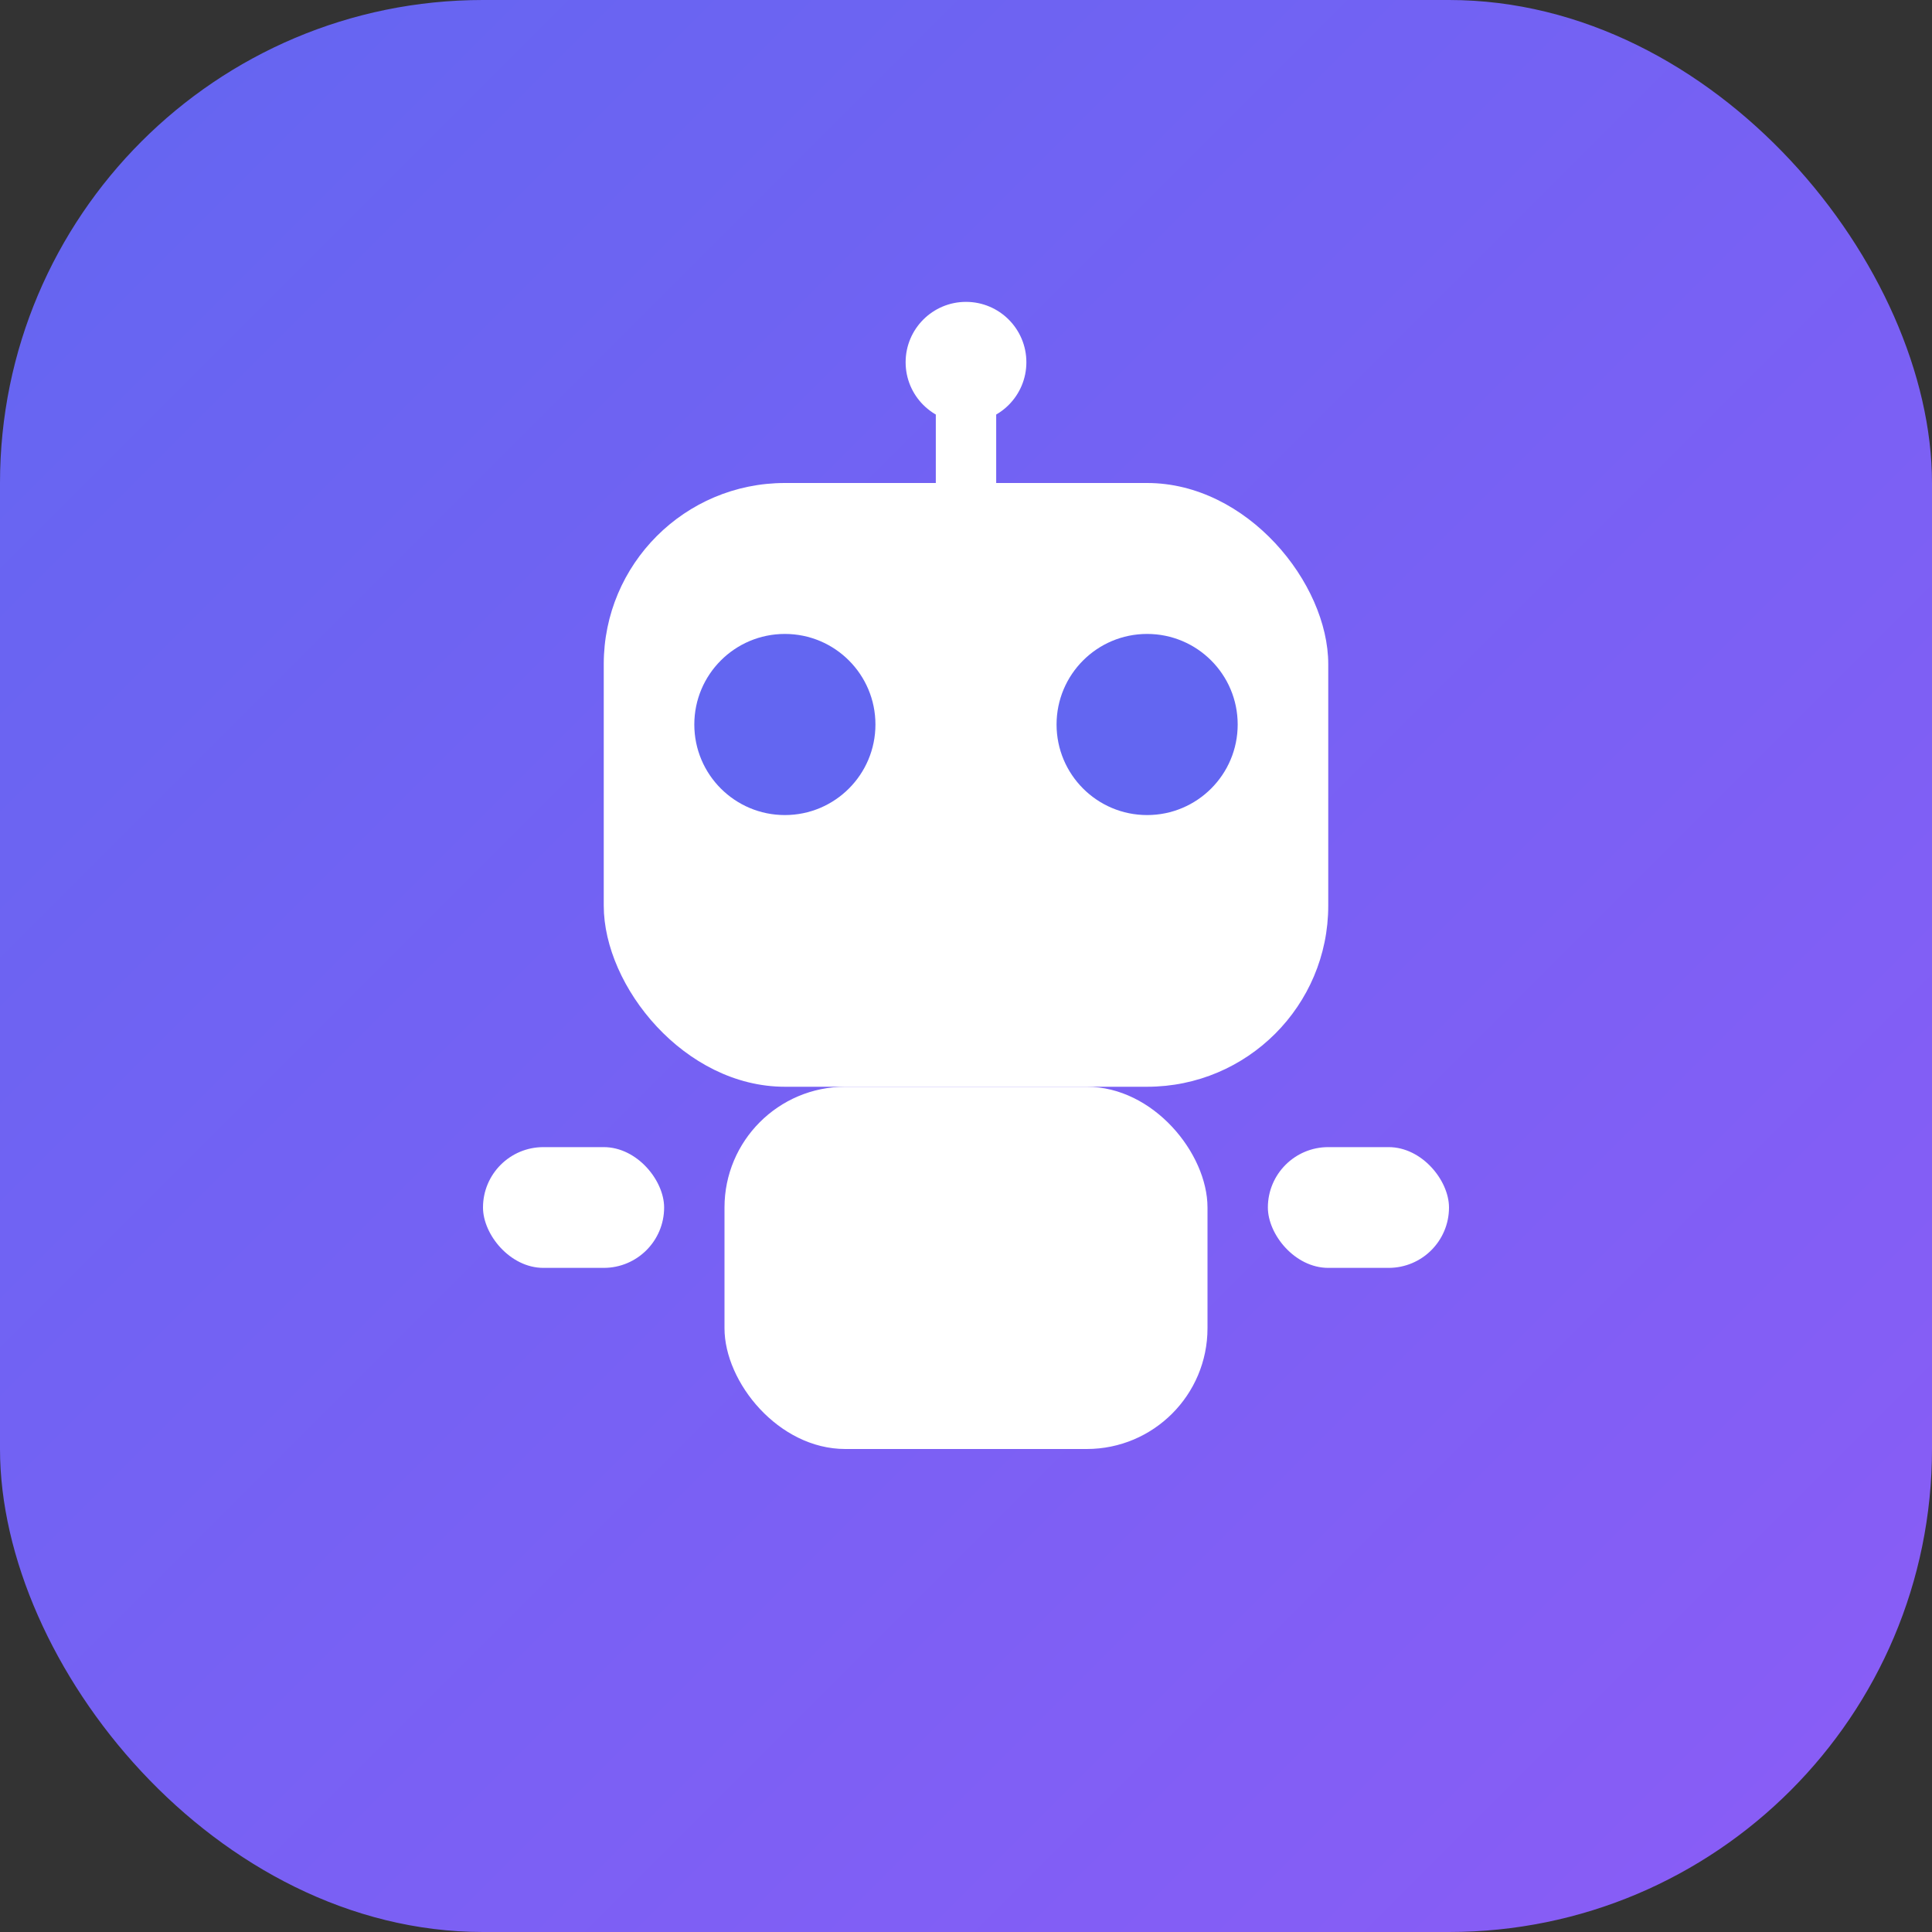<svg width="32" height="32" viewBox="0 0 32 32" fill="none" xmlns="http://www.w3.org/2000/svg">
  <rect x="0" y="0" width="32" height="32" fill="#333333" stroke="none"/>
  <rect width="32" height="32" rx="8" fill="url(#gradient)"/>
  <defs>
    <linearGradient id="gradient" x1="0%" y1="0%" x2="100%" y2="100%">
      <stop offset="0%" style="stop-color:#6366f1"/>
      <stop offset="100%" style="stop-color:#8b5cf6"/>
    </linearGradient>
  </defs>
  
  <!-- Bot head -->
  <rect x="10" y="8" width="12" height="10" rx="3" fill="white"/>
  
  <!-- Bot eyes -->
  <circle cx="13" cy="12" r="1.5" fill="#6366f1"/>
  <circle cx="19" cy="12" r="1.5" fill="#6366f1"/>
  
  <!-- Bot body -->
  <rect x="12" y="18" width="8" height="6" rx="2" fill="white"/>
  
  <!-- Bot arms -->
  <rect x="8" y="19" width="3" height="2" rx="1" fill="white"/>
  <rect x="21" y="19" width="3" height="2" rx="1" fill="white"/>
  
  <!-- Bot antenna -->
  <circle cx="16" cy="6" r="1" fill="white"/>
  <rect x="15.5" y="6" width="1" height="2" fill="white"/>
</svg> 